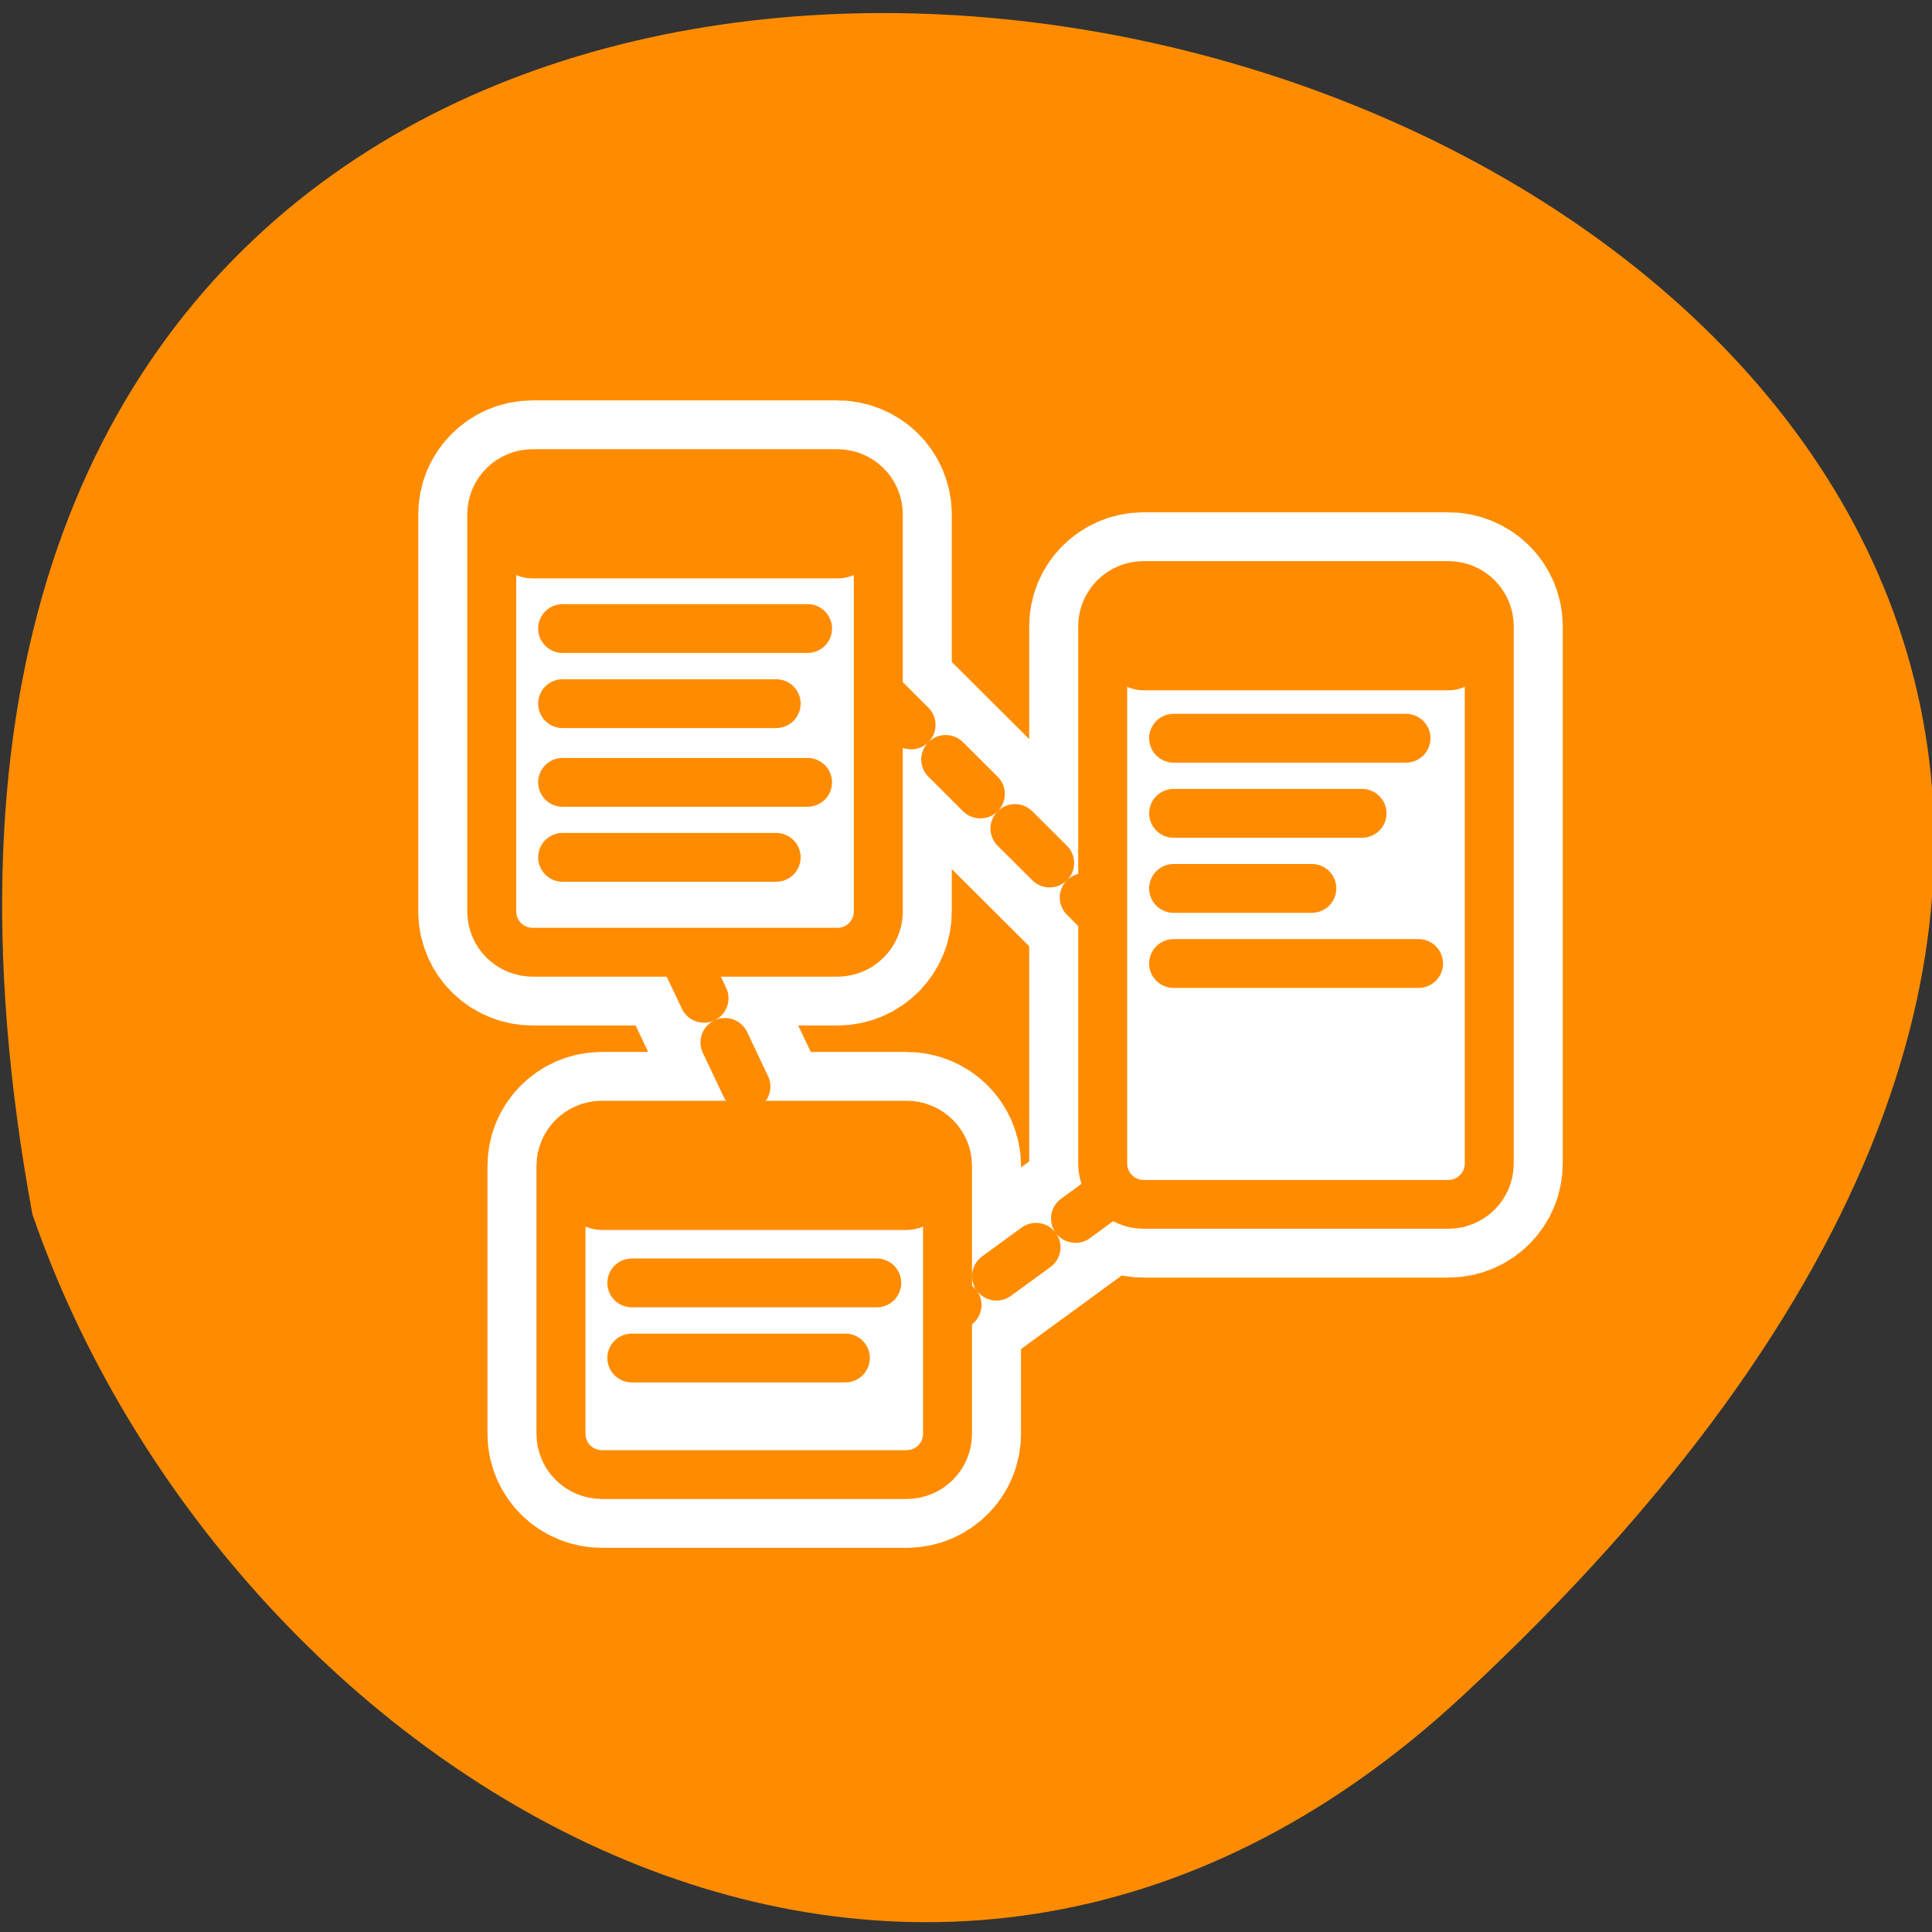 <svg xmlns="http://www.w3.org/2000/svg" xmlns:xlink="http://www.w3.org/1999/xlink" viewBox="0 0 256 256"><rect x="0" y="0" width="256" height="256" fill="#333333" stroke="none"/><defs><path id="0" d="m 5.728 3.501 c -1.211 0 -2.186 0.975 -2.186 2.186 v 21.236 c 0 1.211 0.975 2.186 2.186 2.186 h 16.237 c 1.211 0 2.186 -0.975 2.186 -2.186 v -21.236 c 0 -1.211 -0.975 -2.186 -2.186 -2.186 h -16.237 z" style="stroke-linecap:round;stroke-linejoin:round"/><path id="1" d="m 38.3 9.488 c -1.211 0 -2.186 0.975 -2.186 2.186 v 28.736 c 0 1.211 0.975 2.186 2.186 2.186 h 16.237 c 1.211 0 2.186 -0.975 2.186 -2.186 v -28.736 c 0 -1.211 -0.975 -2.186 -2.186 -2.186 h -16.237 z" style="stroke-linecap:round;stroke-linejoin:round"/></defs><path d="m 193.89 224.63 c 226.71 -210.75 -241.2 -343.53 -189.6 -63.746 25.452 73.816 116.81 131.42 189.6 63.746 z" style="fill:#ff8c00;color:#000"/><g transform="matrix(2.597 0 0 2.588 53.35 51.44)"><g style="fill:none"><g transform="matrix(0.957 0 0 0.957 1.158 1.022)" style="stroke:#fff;stroke-width:7.836"><g style="stroke-linecap:round;stroke-linejoin:round"><path d="m 24.05 15.1 l 12.09 12.09"/><path d="m 13.742 29.21 l 4.453 9.416"/><path d="m 36.773 41.805 l -10.943 8.02"/></g><use xlink:href="#0"/><use xlink:href="#1"/><path d="m 9.418 38.36 c -1.211 0 -2.186 0.975 -2.186 2.186 v 14.321 c 0 1.211 0.975 2.186 2.186 2.186 h 16.237 c 1.211 0 2.186 -0.975 2.186 -2.186 v -14.321 c 0 -1.211 -0.975 -2.186 -2.186 -2.186 h -16.237 z" style="stroke-linecap:round;stroke-linejoin:round"/></g><g transform="matrix(0.957 0 0 0.957 1.158 1.022)" style="stroke-dasharray:2.612 2.612;stroke:#ff8c00;stroke-linecap:round;stroke-linejoin:round;stroke-width:2.612"><path d="m 24.05 15.1 l 12.09 12.09"/><path d="m 13.742 29.21 l 4.453 9.416"/><path d="m 36.773 41.805 l -10.943 8.02"/></g></g><g transform="matrix(0.957 0 0 0.957 1.158 1.022)"><g style="fill-rule:evenodd;stroke-width:2.5"><g style="fill:#fff"><use xlink:href="#0"/><path d="m 9.418 38.36 c -1.211 0 -2.186 0.975 -2.186 2.186 v 13.736 c 0 1.211 0.975 2.186 2.186 2.186 h 16.237 c 1.211 0 2.186 -0.975 2.186 -2.186 v -13.736 c 0 -1.211 -0.975 -2.186 -2.186 -2.186 h -16.237 z" style="stroke-linecap:round;stroke-linejoin:round"/><use xlink:href="#1"/></g><path d="m 5.728 3.501 c -1.211 0 -2.186 0.975 -2.186 2.186 v 1.236 c 0 1.211 0.975 2.186 2.186 2.186 h 16.237 c 1.211 0 2.186 -0.975 2.186 -2.186 v -1.236 c 0 -1.211 -0.975 -2.186 -2.186 -2.186 h -16.237 z" style="fill:#ff8c00;stroke-linecap:round;stroke-linejoin:round"/></g><use xlink:href="#0" style="fill:none;stroke:#ff8c00;stroke-width:2.612"/><path d="m 38.3 9.488 c -1.211 0 -2.186 0.975 -2.186 2.186 v 1.236 c 0 1.211 0.975 2.186 2.186 2.186 h 16.237 c 1.211 0 2.186 -0.975 2.186 -2.186 v -1.236 c 0 -1.211 -0.975 -2.186 -2.186 -2.186 h -16.237 z" style="fill:#ff8c00;fill-rule:evenodd;stroke-linecap:round;stroke-linejoin:round;stroke-width:2.5"/><use xlink:href="#1" style="fill:none;stroke:#ff8c00;stroke-width:2.612"/><g style="stroke-linecap:round;stroke-linejoin:round"><path d="m 9.418 38.36 c -1.211 0 -2.186 0.975 -2.186 2.186 v 1.236 c 0 1.211 0.975 2.186 2.186 2.186 h 16.237 c 1.211 0 2.186 -0.975 2.186 -2.186 v -1.236 c 0 -1.211 -0.975 -2.186 -2.186 -2.186 h -16.237 z" style="fill:#ff8c00;fill-rule:evenodd;stroke-width:2.5"/><path d="m 9.418 38.36 c -1.211 0 -2.186 0.975 -2.186 2.186 v 14.321 c 0 1.211 0.975 2.186 2.186 2.186 h 16.237 c 1.211 0 2.186 -0.975 2.186 -2.186 v -14.321 c 0 -1.211 -0.975 -2.186 -2.186 -2.186 h -16.237 z" style="fill:none;stroke:#ff8c00;stroke-width:2.612"/></g></g><g transform="translate(-0.051)" style="fill:none;stroke:#ff8c00;stroke-linecap:round;stroke-linejoin:round;stroke-width:2.5"><path d="m 39.39 17.921 h 11.854"/><path d="m 39.39 21.766 h 9.612"/><path d="m 39.39 25.61 h 7.05"/><path d="m 39.39 29.455 h 12.495"/></g><g style="fill:none;stroke:#ff8c00;stroke-linecap:round;stroke-linejoin:round;stroke-width:2.5"><g transform="translate(-0.014)"><path d="m 11.709 45.808 h 12.495"/><path d="m 11.709 49.653 h 10.893"/></g><path d="m 8.164 12.304 h 12.495"/><path d="m 8.164 16.15 h 10.893"/><path d="m 8.164 20.18 h 12.495"/><path d="m 8.164 24.02 h 10.893"/></g></g></svg>